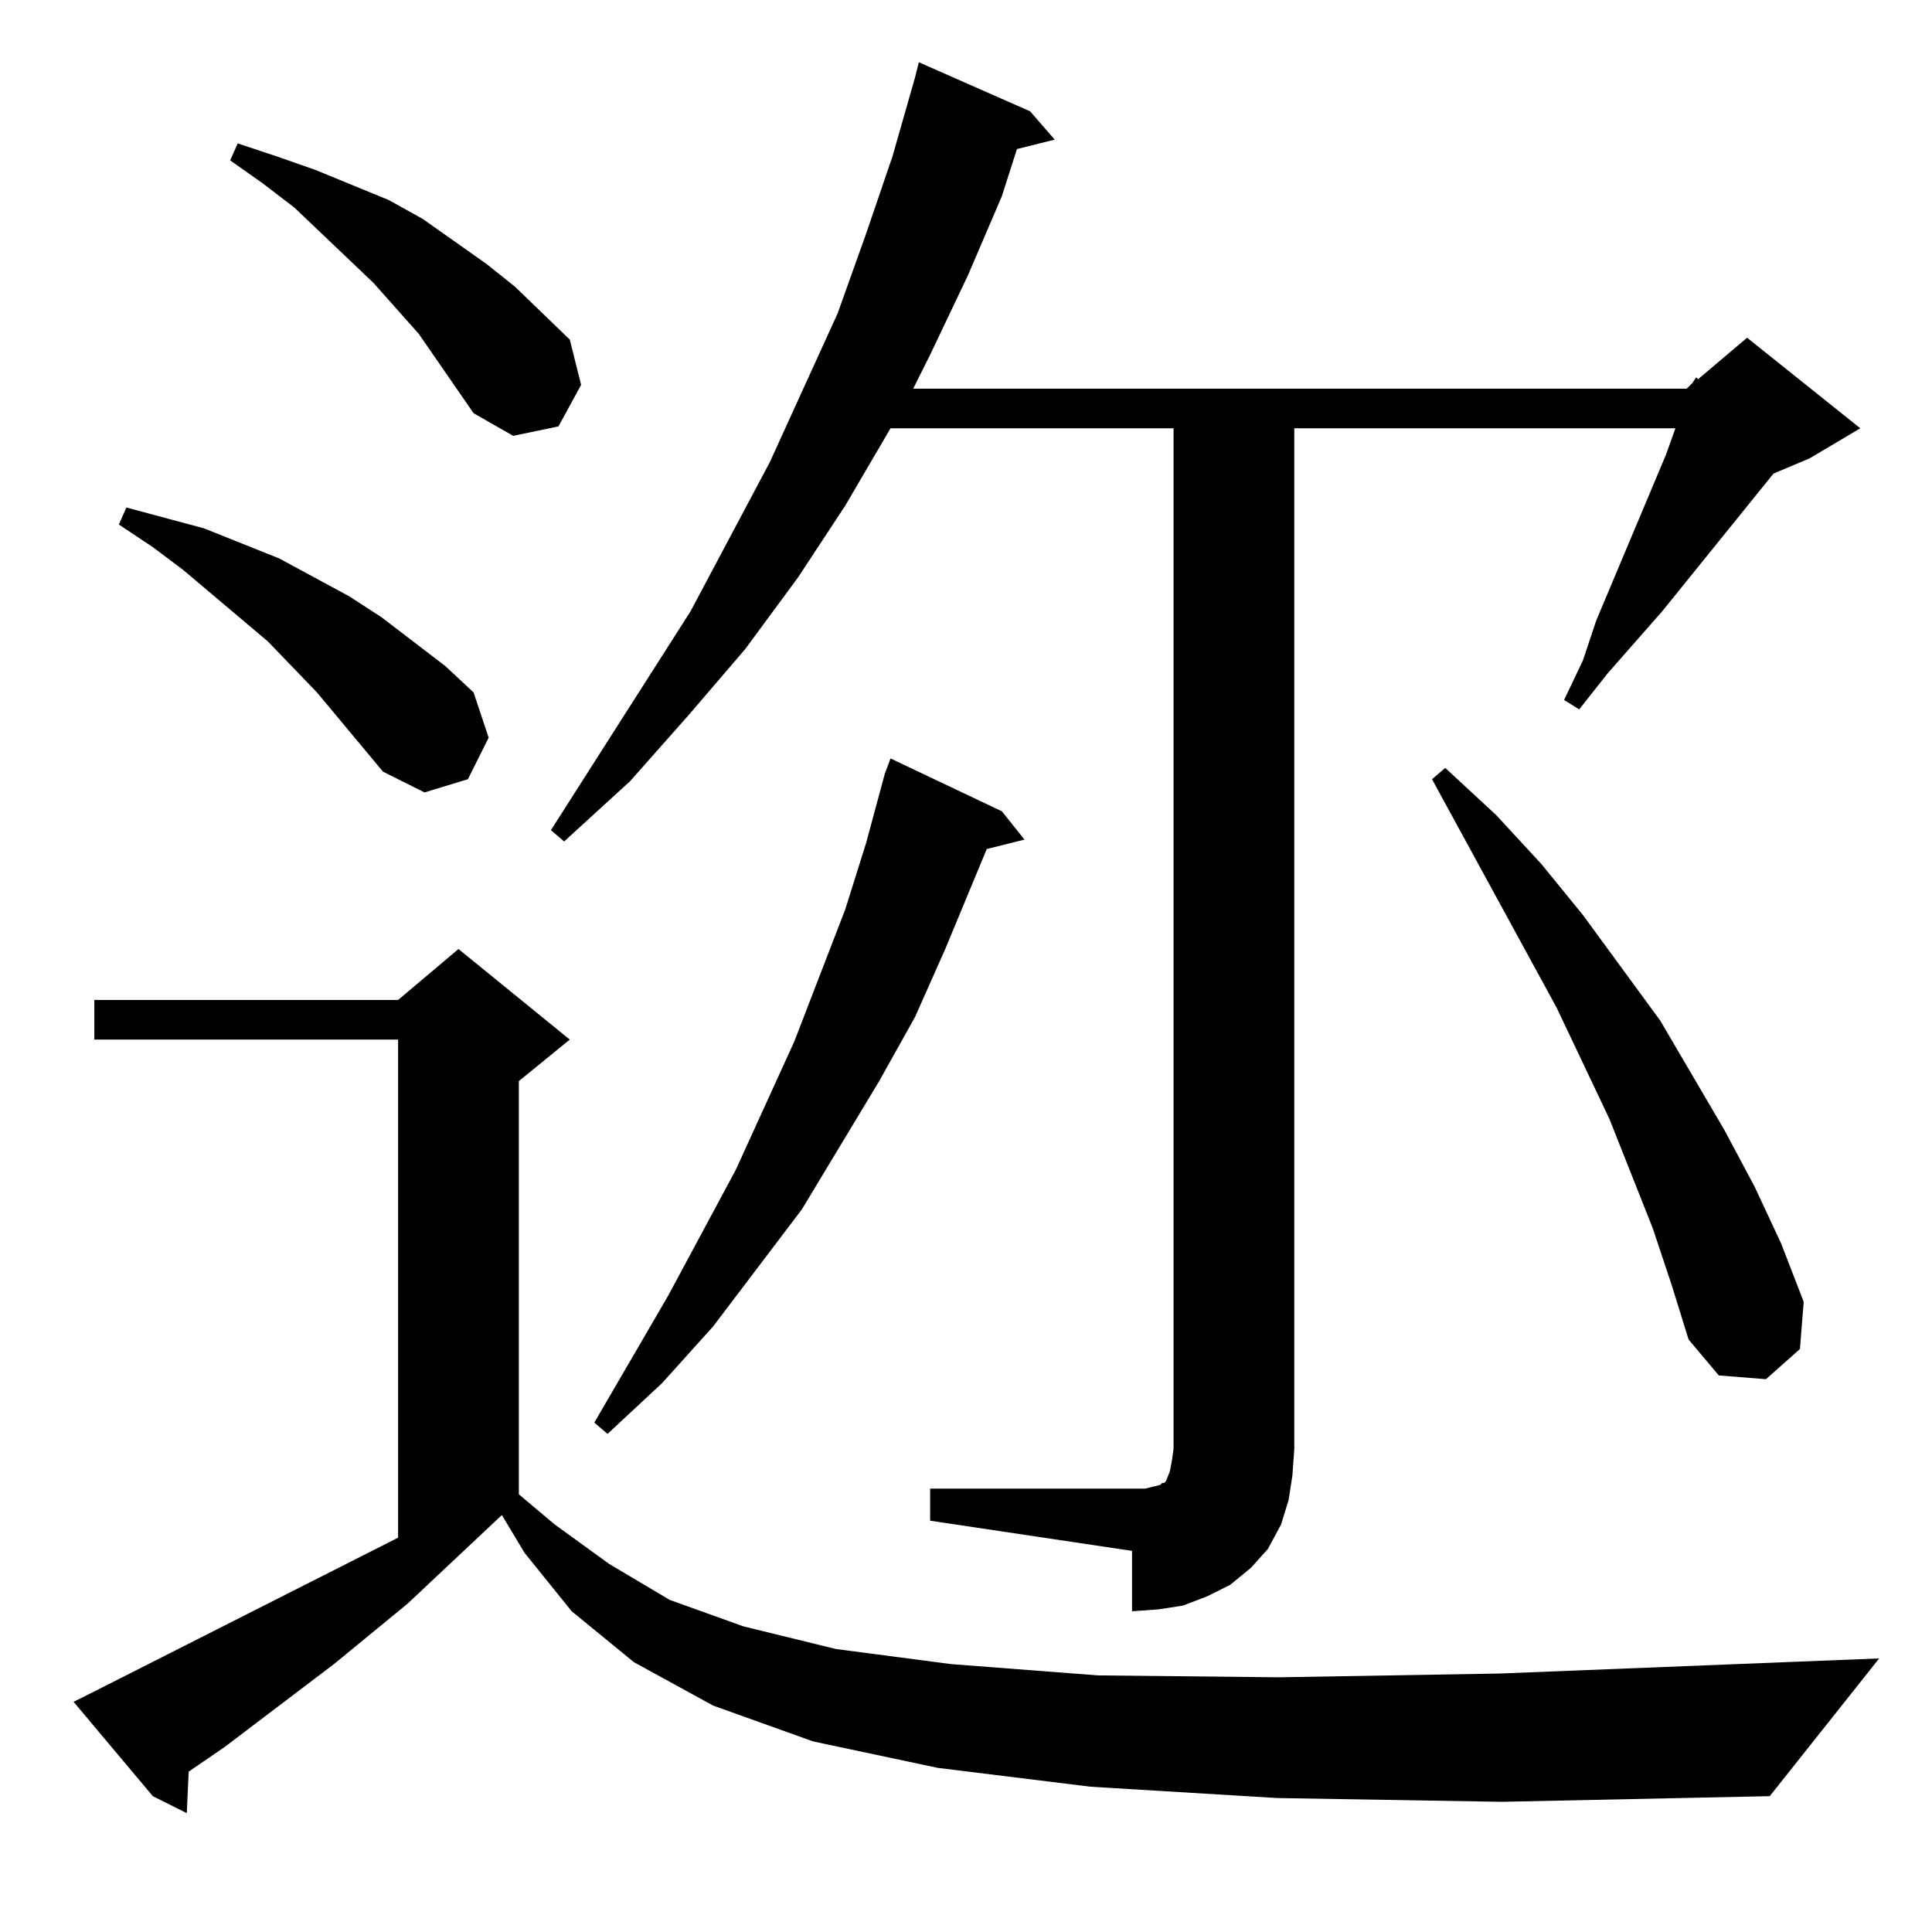 <?xml version="1.0" standalone="no"?>
<!DOCTYPE svg PUBLIC "-//W3C//DTD SVG 1.1//EN" "http://www.w3.org/Graphics/SVG/1.1/DTD/svg11.dtd" >
<svg xmlns="http://www.w3.org/2000/svg" xmlns:xlink="http://www.w3.org/1999/xlink" version="1.1" viewBox="0 -144 1024 1024">
  <g transform="matrix(1 0 0 -1 0 880)">
   <path fill="currentColor"
d="M677 71l-99 6l-81 10l-66 14l-53 19l-42 23l-33 27l-25 31l-12 20l-50 -47l-39 -32l-58 -44l-19 -13l-1 -22l-18 9l-42 50l10 5l162 82v264h-161v21h161l32 27l59 -48l-27 -22v-219l19 -16l29 -21l32 -19l39 -14l49 -12l61 -8l78 -6l96 -1l117 2l201 8l-58 -73l-142 -3z
M493 235h114l4 1l4 1l1 1h1l1 1l2 5l1 5l1 7v541h-150l-24 -41l-25 -38l-28 -38l-30 -35l-31 -35l-35 -32l-7 6l74 116l42 79l36 79l15 42l14 41l12 42l2 8l59 -26l13 -15l-20 -5l-8 -25l-18 -42l-20 -42l-9 -18h410l3 3l2 3l1 -1l26 22l60 -48l-27 -16l-19 -8l-59 -73
l-29 -33l-15 -19l-8 5l10 21l7 21l37 88l5 14h-202v-541l-1 -14l-2 -13l-4 -13l-7 -13l-9 -10l-11 -9l-12 -6l-13 -5l-13 -2l-14 -1v32l-107 16v17zM531 594l12 -15l-20 -5l-22 -53l-16 -36l-19 -34l-41 -68l-47 -62l-27 -30l-29 -27l-7 6l39 67l36 67l31 68l27 70l11 35
l10 37l3 8zM876 373l-23 58l-28 59l-66 121l7 6l27 -25l24 -26l22 -27l41 -56l34 -58l16 -30l14 -30l12 -31l-2 -25l-18 -16l-25 2l-16 19l-9 29zM203 615l-35 42l-26 27l-45 38l-16 12l-18 12l4 9l41 -11l40 -16l37 -20l17 -11l34 -26l15 -14l8 -24l-11 -22l-23 -7z
M251 805l-29 42l-24 27l-42 40l-17 13l-17 12l4 9l21 -7l20 -7l39 -16l18 -10l34 -24l15 -12l29 -28l6 -24l-12 -22l-24 -5z" />
  </g>

</svg>
